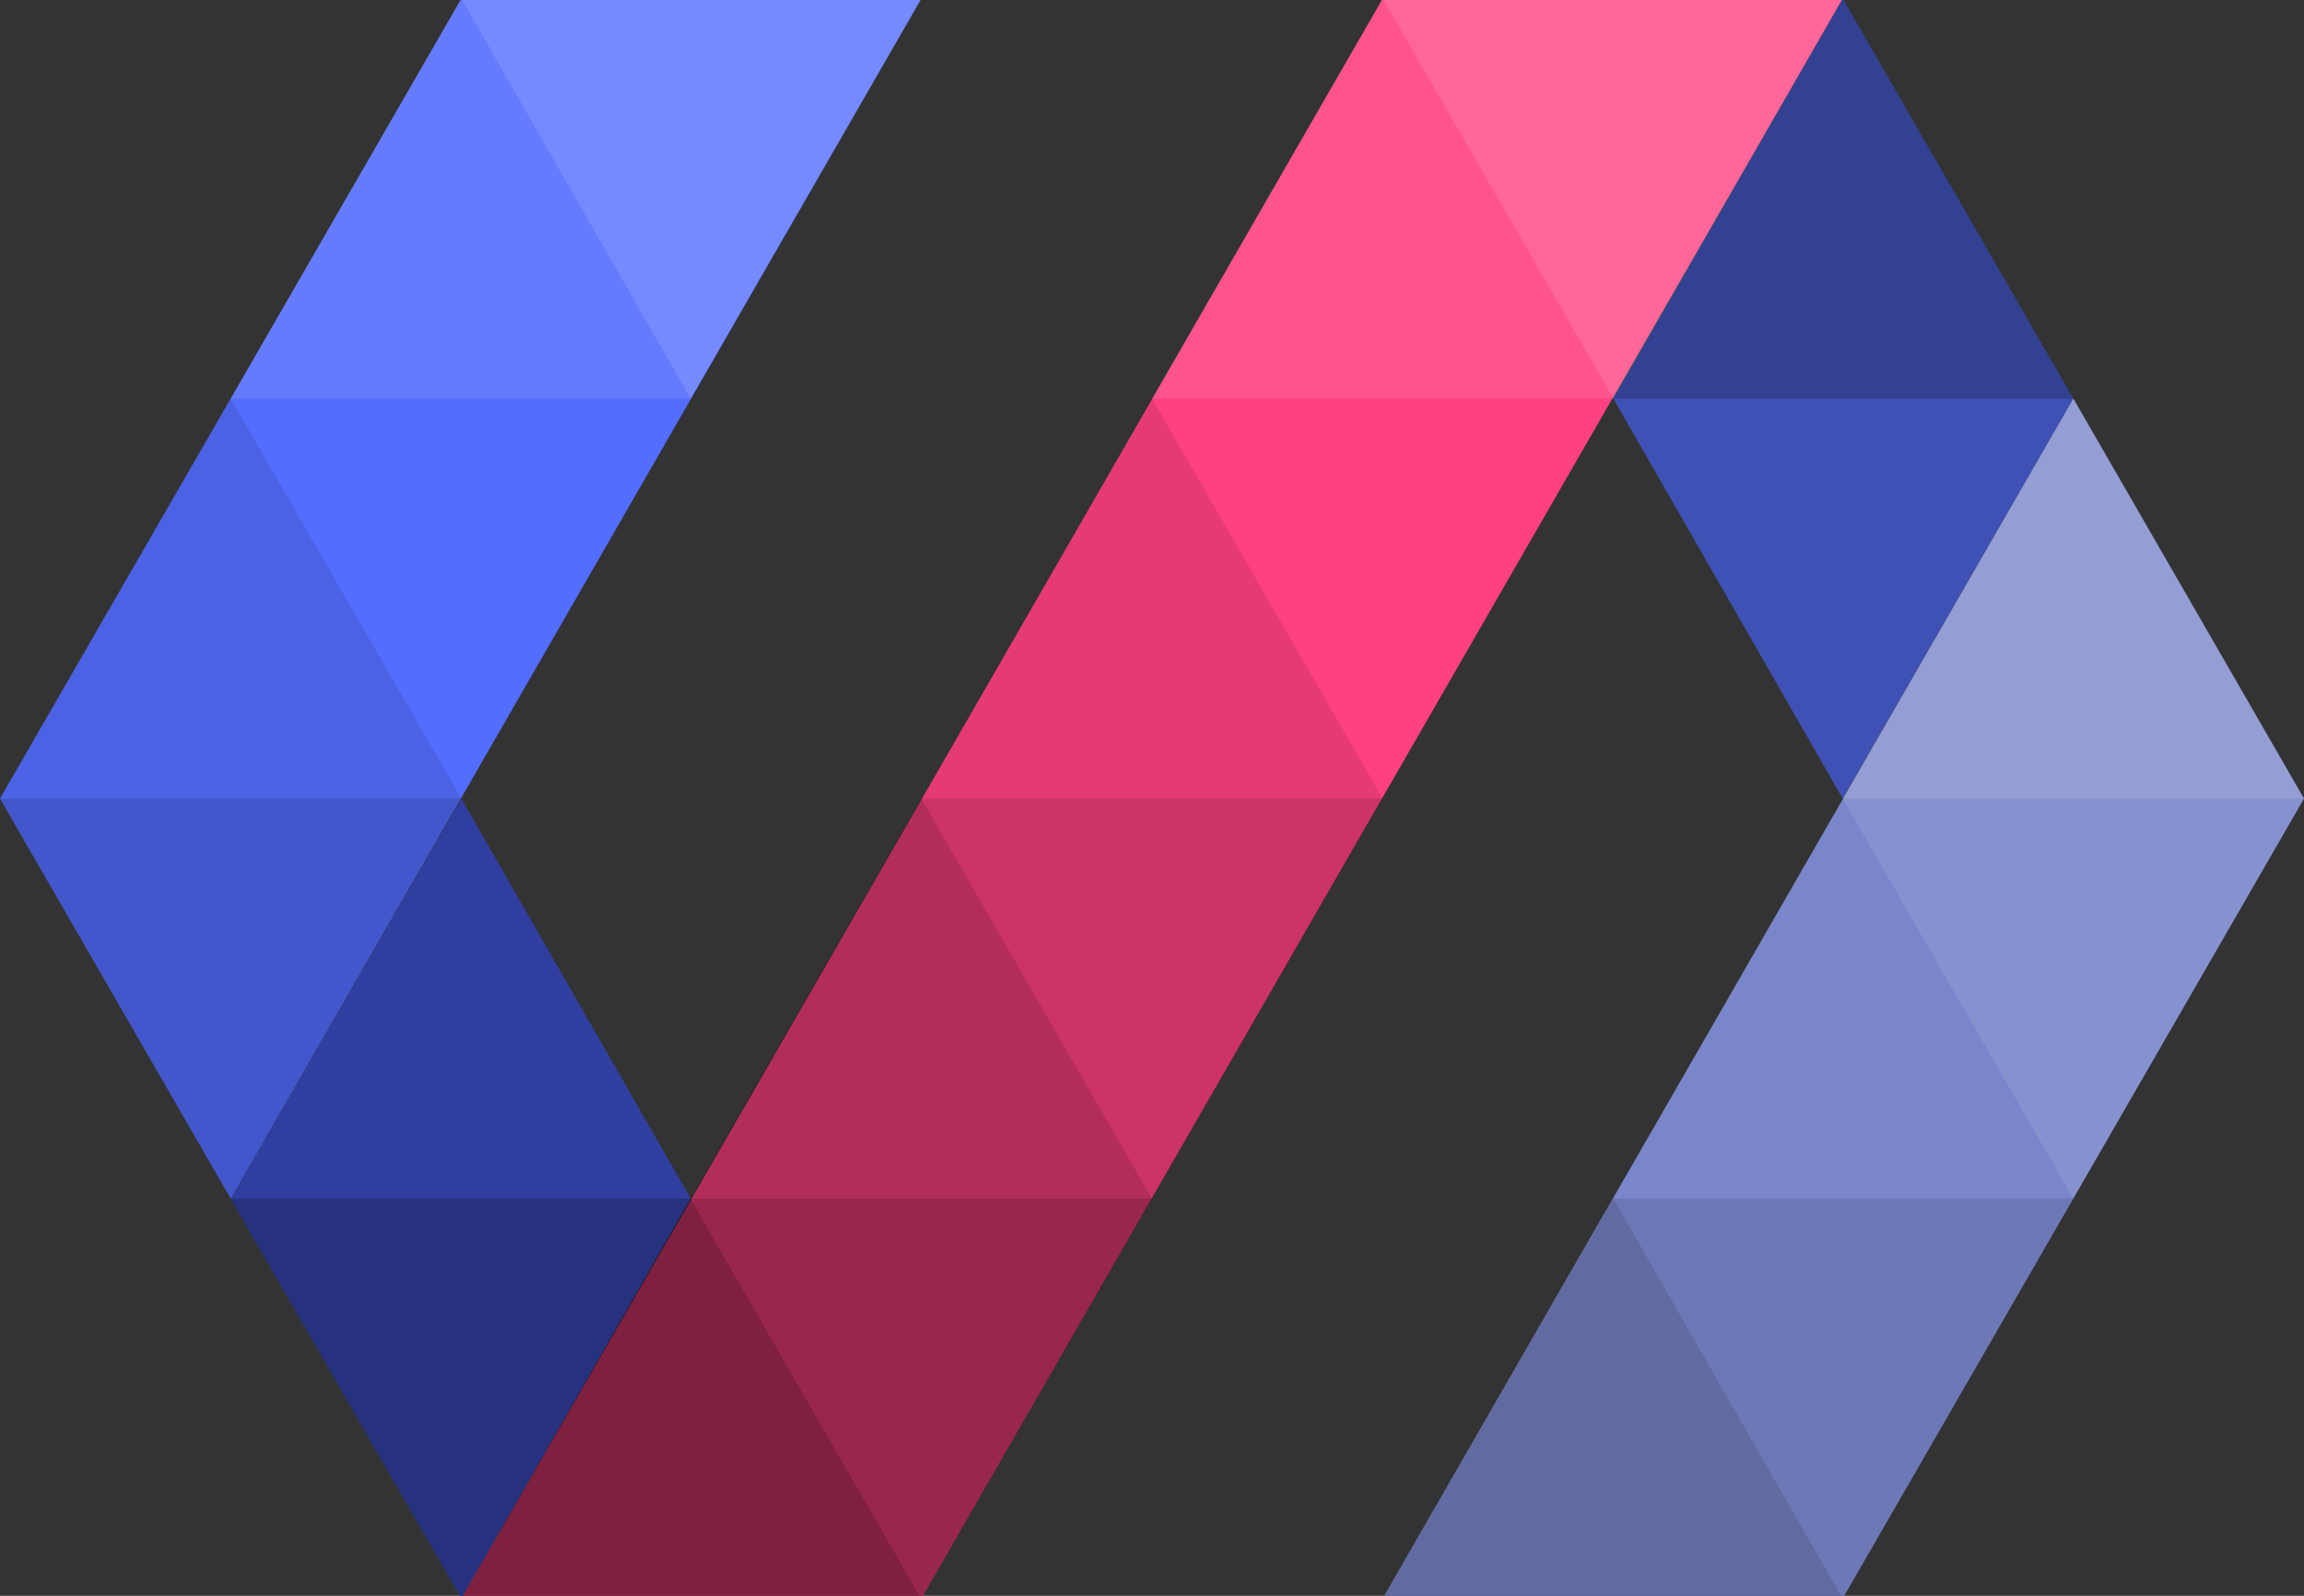 <svg id="Livello_1" data-name="Livello 1" xmlns="http://www.w3.org/2000/svg" width="17.28" height="11.97" viewBox="0 0 17.28 11.97"><rect x="0" y="0" width="17.28" height="11.97" fill="#333333" stroke="none"/><defs><style>.cls-1{fill:#303f9f;}.cls-2{fill:#3f51b5;}.cls-3{fill:#7986cb;}.cls-4{fill:#ff4081;}.cls-5{fill:#536dfe;}.cls-6,.cls-7,.cls-8{fill:#fff;}.cls-10,.cls-6{fill-opacity:0.2;}.cls-7,.cls-9{fill-opacity:0.1;}.cls-8{fill-opacity:0;}.cls-11{fill-opacity:0.3;}.cls-12{fill-opacity:0.4;}.cls-13{fill-opacity:0.5;}</style></defs><title>polymer</title><path class="cls-1" d="M.82,6-.91,9,.82,12,2.54,9Z" transform="translate(2.64 -0.01)"/><path class="cls-2" d="M11.18,0,9.46,3l1.72,3,1.73-3Z" transform="translate(2.64 -0.01)"/><path class="cls-3" d="M12.91,3,7.73,12h3.45l3.46-6Z" transform="translate(2.64 -0.01)"/><path class="cls-4" d="M7.73,0,.82,12H4.27L11.18,0Z" transform="translate(2.64 -0.01)"/><path class="cls-5" d="M.82,0-2.64,6-.91,9,4.27,0Z" transform="translate(2.64 -0.01)"/><path class="cls-6" d="M7.73,0,9.46,3l1.72-3Z" transform="translate(2.64 -0.01)"/><path class="cls-7" d="M6,3,7.73,0,9.46,3Z" transform="translate(2.64 -0.01)"/><path class="cls-8" d="M6,3,7.73,6,9.46,3Z" transform="translate(2.64 -0.01)"/><path class="cls-9" d="M4.27,6,6,3,7.73,6Z" transform="translate(2.64 -0.01)"/><path class="cls-10" d="M4.27,6,6,9,7.73,6Z" transform="translate(2.64 -0.01)"/><path class="cls-11" d="M2.54,9,4.27,6,6,9Z" transform="translate(2.64 -0.01)"/><path class="cls-12" d="M2.54,9l1.73,3L6,9Z" transform="translate(2.64 -0.01)"/><path class="cls-13" d="M.82,12,2.54,9l1.73,3Z" transform="translate(2.64 -0.01)"/><path class="cls-6" d="M.82,0,2.54,3,4.27,0Z" transform="translate(2.64 -0.01)"/><path class="cls-7" d="M-.91,3,.82,0,2.54,3Z" transform="translate(2.64 -0.01)"/><path class="cls-8" d="M-.91,3,.82,6,2.54,3Z" transform="translate(2.64 -0.01)"/><path class="cls-9" d="M-2.64,6-.91,3,.82,6Z" transform="translate(2.64 -0.01)"/><path class="cls-10" d="M-2.64,6-.91,9,.82,6Z" transform="translate(2.64 -0.01)"/><path class="cls-8" d="M2.54,9,.82,6-.91,9Z" transform="translate(2.64 -0.01)"/><path class="cls-10" d="M2.54,9,.82,12-.91,9ZM12.91,3,11.18,0,9.46,3Z" transform="translate(2.64 -0.01)"/><path class="cls-8" d="M12.91,3,11.18,6,9.46,3Z" transform="translate(2.64 -0.01)"/><path class="cls-6" d="M11.18,6l1.73-3,1.73,3Z" transform="translate(2.64 -0.01)"/><path class="cls-7" d="M11.18,6l1.73,3,1.73-3Z" transform="translate(2.64 -0.01)"/><path class="cls-8" d="M9.46,9l1.72-3,1.73,3Z" transform="translate(2.64 -0.01)"/><path class="cls-9" d="M9.46,9l1.72,3,1.73-3Z" transform="translate(2.64 -0.01)"/><path class="cls-10" d="M7.73,12,9.46,9l1.72,3Z" transform="translate(2.64 -0.01)"/></svg>